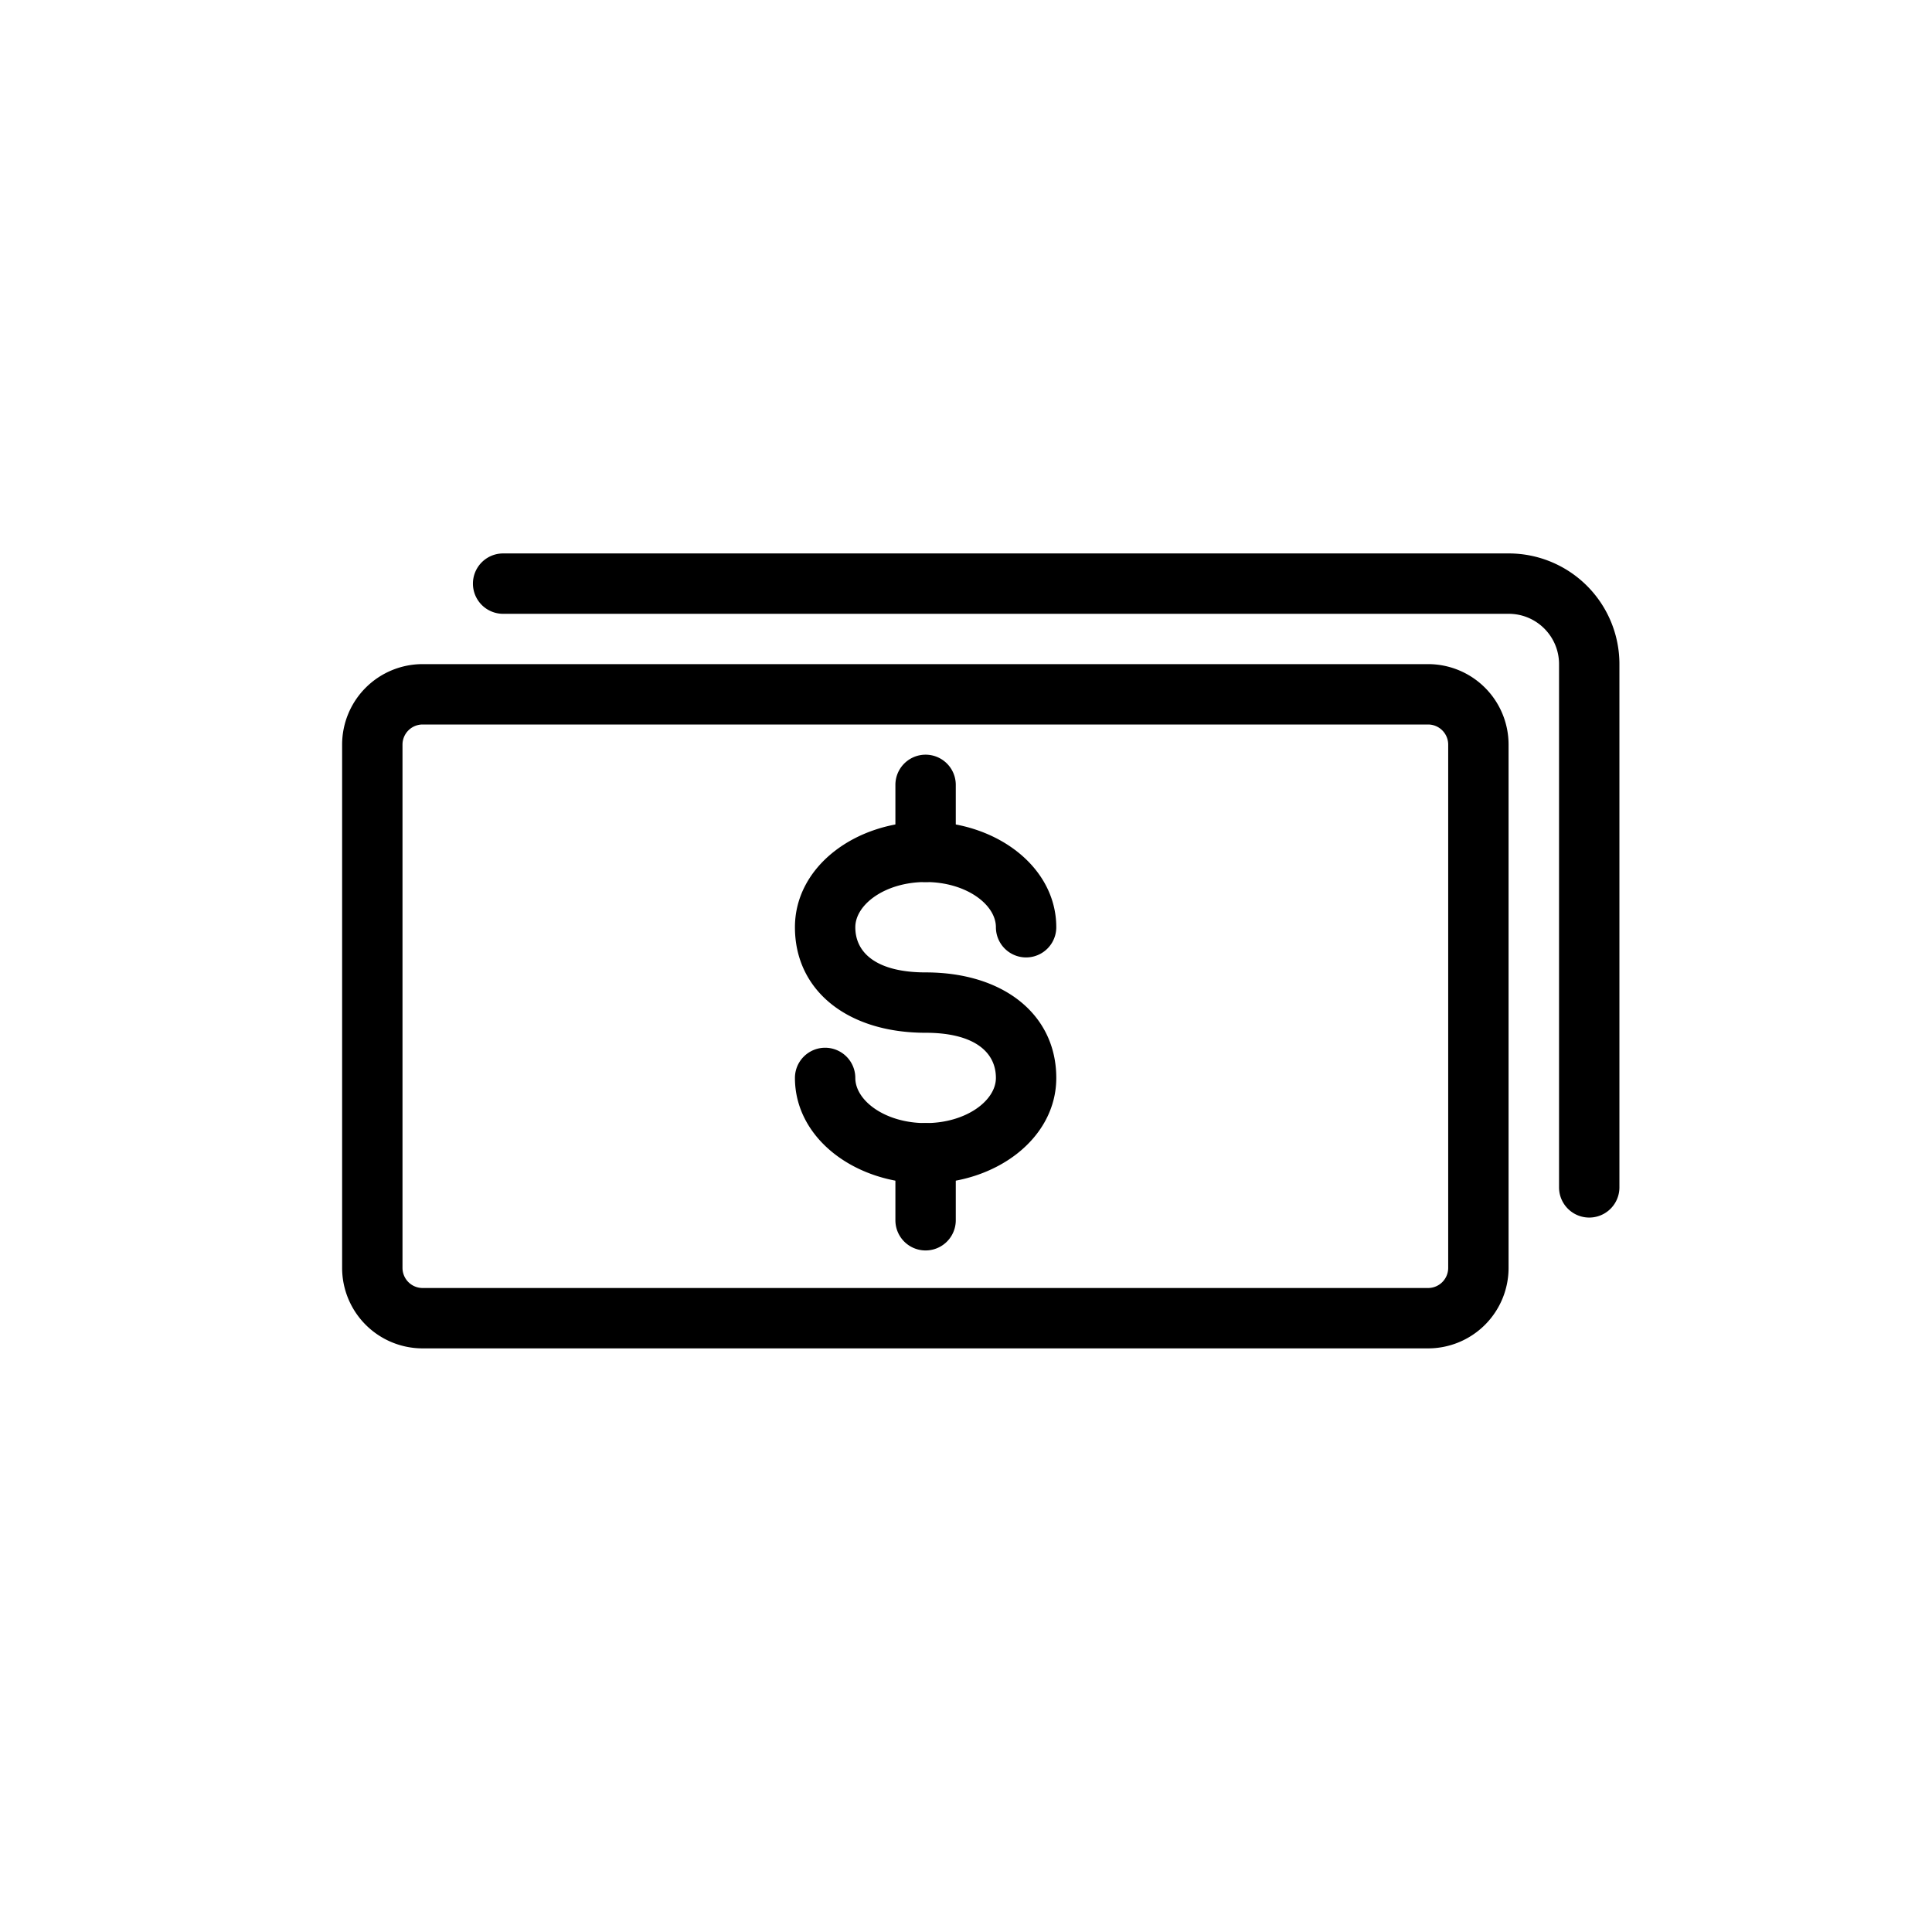 <svg xmlns="http://www.w3.org/2000/svg" width="48" height="48" viewBox="0 0 48 48"><g transform="translate(8 13)"><path d="M11.75 13.781a.75.75 0 1 1 1.5 0c0 .565.742 1.122 1.746 1.122s1.747-.557 1.747-1.122c0-.662-.566-1.122-1.747-1.122-1.949 0-3.246-1.056-3.246-2.622 0-1.503 1.492-2.623 3.246-2.623s3.247 1.12 3.247 2.623a.75.75 0 0 1-1.5 0c0-.566-.743-1.123-1.747-1.123s-1.746.557-1.746 1.123c0 .662.565 1.122 1.746 1.122 1.949 0 3.247 1.056 3.247 2.622 0 1.503-1.493 2.622-3.247 2.622-1.754 0-3.246-1.12-3.246-2.622z"/><path d="M2.5 5a.5.5 0 0 0-.5.5v13a.5.5 0 0 0 .5.5h24.98a.5.5 0 0 0 .5-.5v-13a.5.5 0 0 0-.5-.5H2.5zm0-1.5h24.98a2 2 0 0 1 2 2v13a2 2 0 0 1-2 2H2.5a2 2 0 0 1-2-2v-13a2 2 0 0 1 2-2z"/><path d="M4.5 2.25a.75.75 0 0 1 0-1.5h24.984a2.75 2.75 0 0 1 2.75 2.75v13a.75.75 0 1 1-1.5 0v-13c0-.69-.56-1.25-1.25-1.25H4.5z"/><path d="M14.246 6.5a.75.75 0 1 1 1.5 0v1.664a.75.75 0 1 1-1.5 0V6.5zm0 9.153a.75.75 0 1 1 1.5 0v1.664a.75.75 0 0 1-1.5 0v-1.664z"/></g></svg>